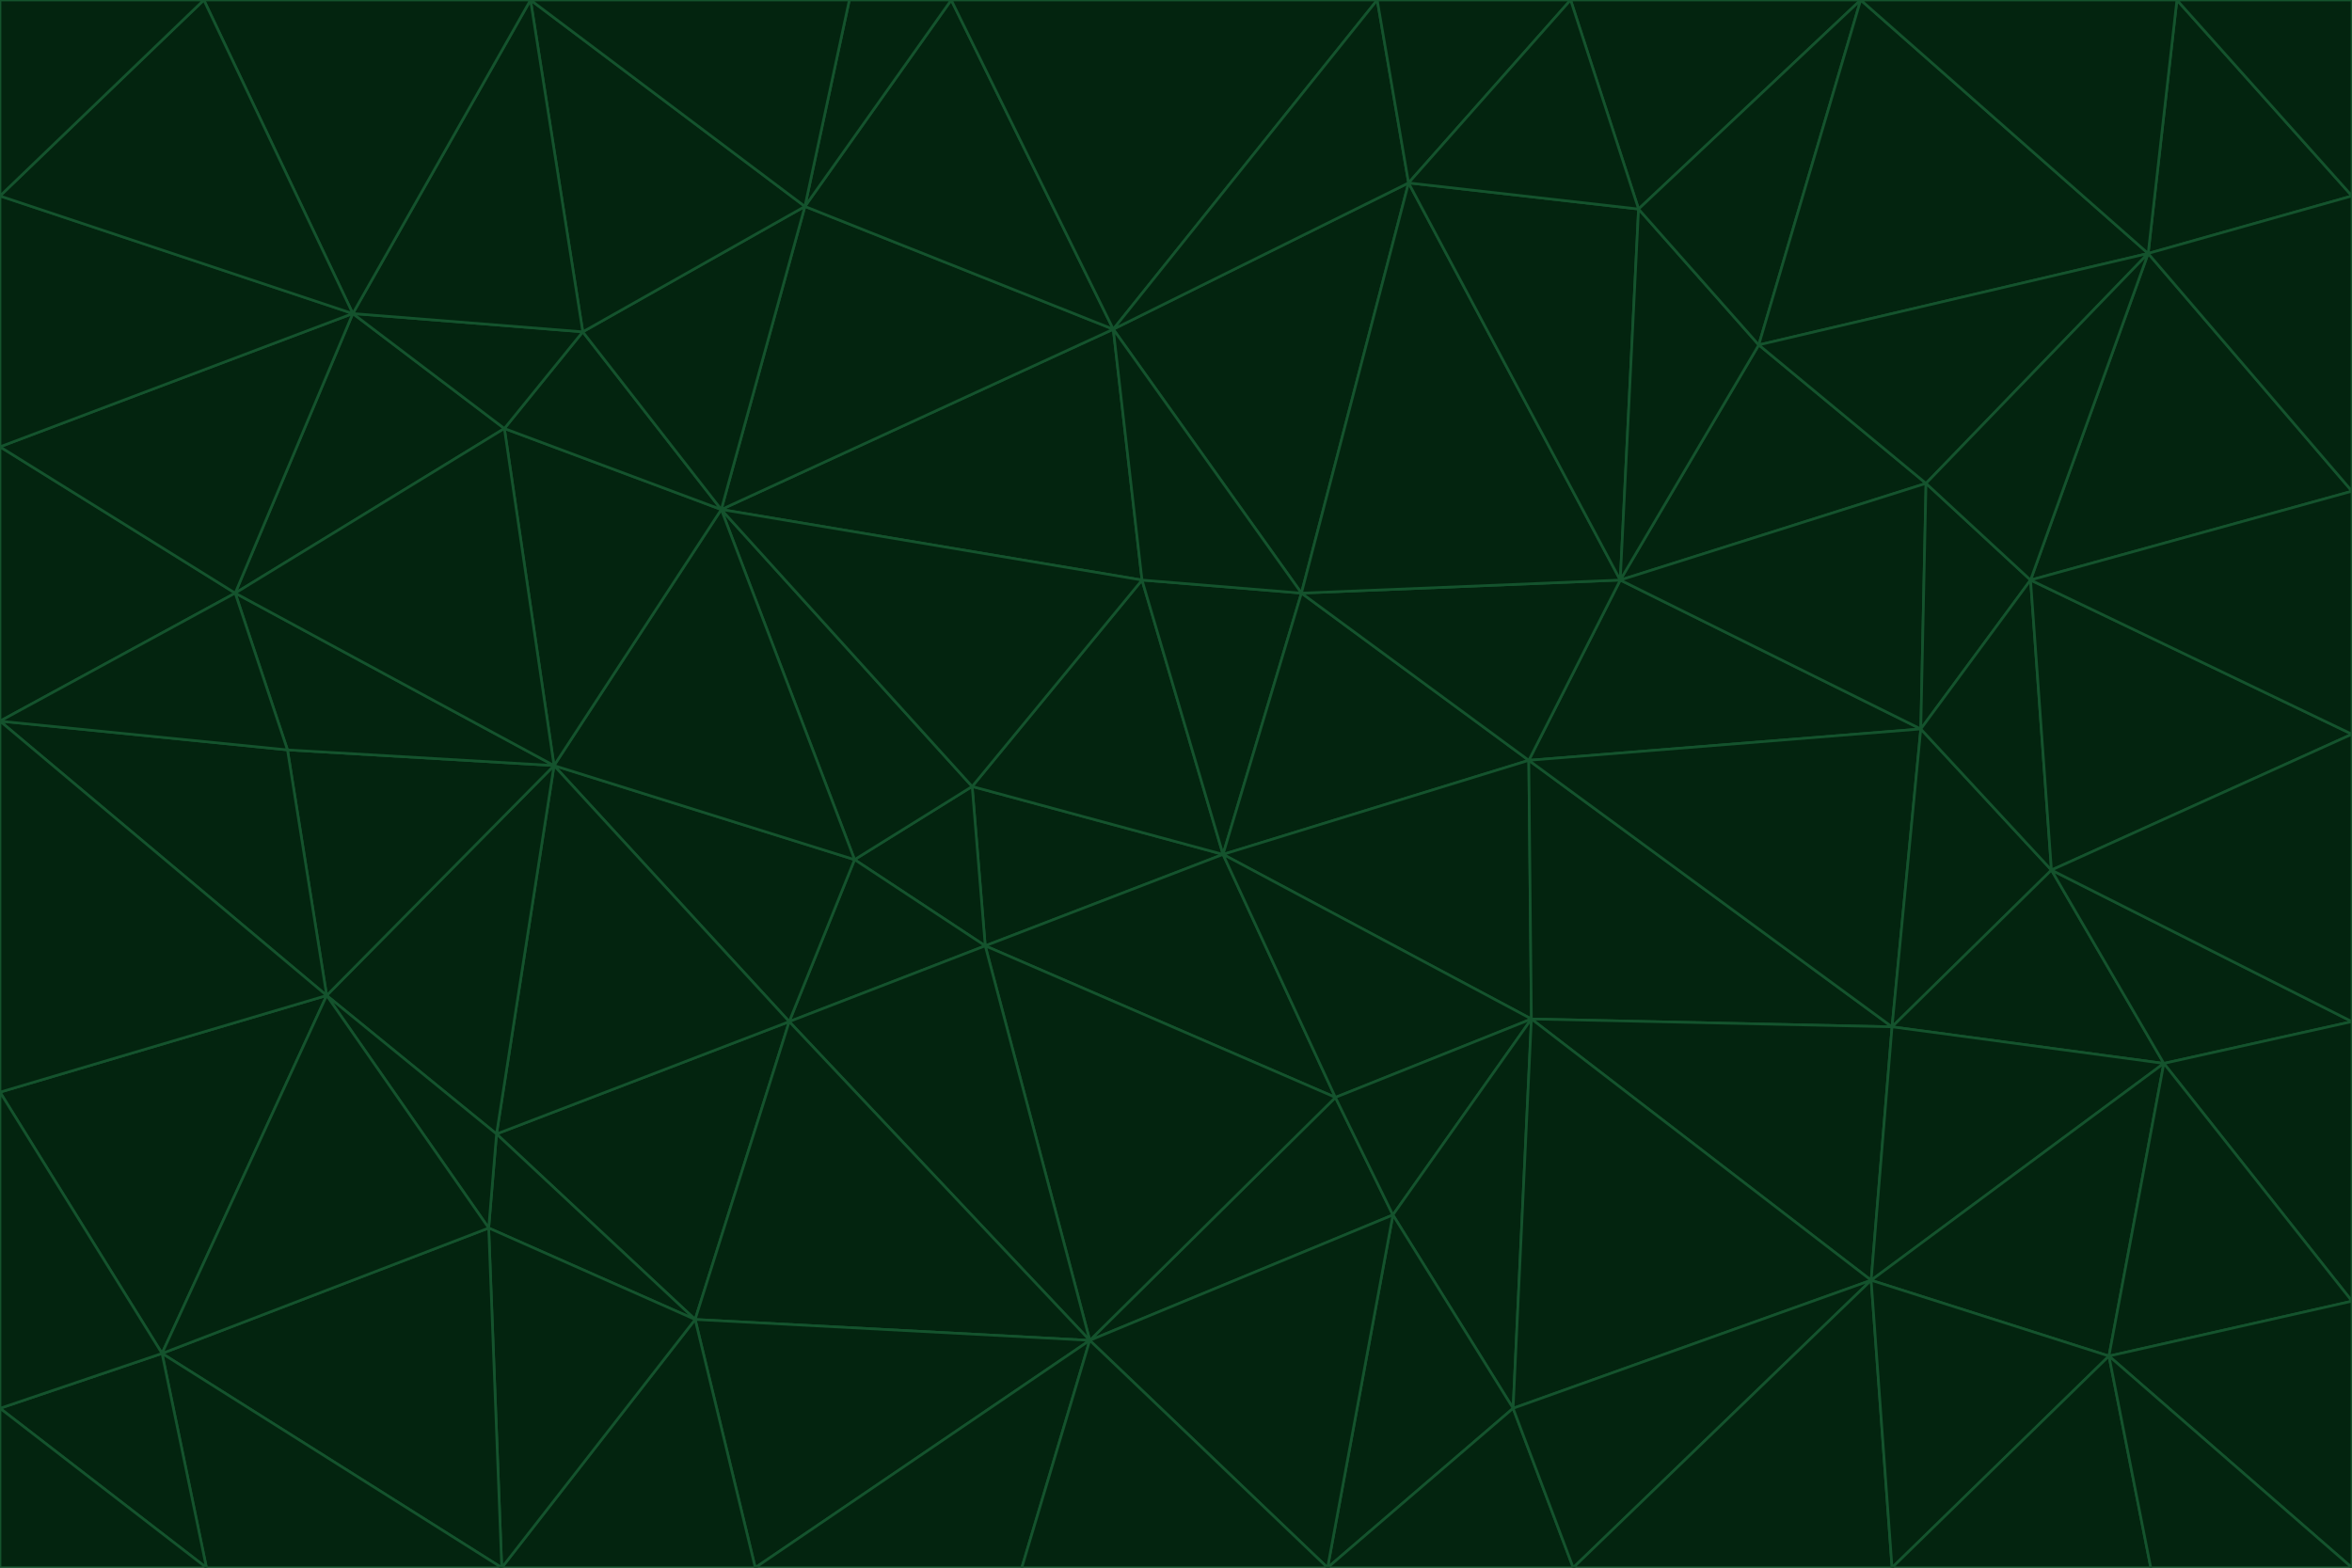 <svg id="visual" viewBox="0 0 900 600" width="900" height="600" xmlns="http://www.w3.org/2000/svg" xmlns:xlink="http://www.w3.org/1999/xlink" version="1.1"><g stroke-width="1" stroke-linejoin="bevel"><path d="M468 327L372 301L377 362Z" fill="#03240f" stroke="#14532d"></path><path d="M372 301L327 329L377 362Z" fill="#03240f" stroke="#14532d"></path><path d="M468 327L437 222L372 301Z" fill="#03240f" stroke="#14532d"></path><path d="M372 301L276 195L327 329Z" fill="#03240f" stroke="#14532d"></path><path d="M468 327L498 227L437 222Z" fill="#03240f" stroke="#14532d"></path><path d="M327 329L302 391L377 362Z" fill="#03240f" stroke="#14532d"></path><path d="M377 362L511 420L468 327Z" fill="#03240f" stroke="#14532d"></path><path d="M533 465L511 420L417 513Z" fill="#03240f" stroke="#14532d"></path><path d="M468 327L585 291L498 227Z" fill="#03240f" stroke="#14532d"></path><path d="M586 390L585 291L468 327Z" fill="#03240f" stroke="#14532d"></path><path d="M417 513L511 420L377 362Z" fill="#03240f" stroke="#14532d"></path><path d="M511 420L586 390L468 327Z" fill="#03240f" stroke="#14532d"></path><path d="M533 465L586 390L511 420Z" fill="#03240f" stroke="#14532d"></path><path d="M302 391L417 513L377 362Z" fill="#03240f" stroke="#14532d"></path><path d="M426 126L276 195L437 222Z" fill="#03240f" stroke="#14532d"></path><path d="M437 222L276 195L372 301Z" fill="#03240f" stroke="#14532d"></path><path d="M327 329L212 293L302 391Z" fill="#03240f" stroke="#14532d"></path><path d="M539 70L426 126L498 227Z" fill="#03240f" stroke="#14532d"></path><path d="M498 227L426 126L437 222Z" fill="#03240f" stroke="#14532d"></path><path d="M276 195L212 293L327 329Z" fill="#03240f" stroke="#14532d"></path><path d="M735 279L620 222L585 291Z" fill="#03240f" stroke="#14532d"></path><path d="M585 291L620 222L498 227Z" fill="#03240f" stroke="#14532d"></path><path d="M190 434L266 505L302 391Z" fill="#03240f" stroke="#14532d"></path><path d="M302 391L266 505L417 513Z" fill="#03240f" stroke="#14532d"></path><path d="M212 293L190 434L302 391Z" fill="#03240f" stroke="#14532d"></path><path d="M533 465L579 539L586 390Z" fill="#03240f" stroke="#14532d"></path><path d="M586 390L724 393L585 291Z" fill="#03240f" stroke="#14532d"></path><path d="M508 600L579 539L533 465Z" fill="#03240f" stroke="#14532d"></path><path d="M508 600L533 465L417 513Z" fill="#03240f" stroke="#14532d"></path><path d="M190 434L187 470L266 505Z" fill="#03240f" stroke="#14532d"></path><path d="M426 126L308 79L276 195Z" fill="#03240f" stroke="#14532d"></path><path d="M276 195L193 164L212 293Z" fill="#03240f" stroke="#14532d"></path><path d="M289 600L417 513L266 505Z" fill="#03240f" stroke="#14532d"></path><path d="M289 600L391 600L417 513Z" fill="#03240f" stroke="#14532d"></path><path d="M223 127L193 164L276 195Z" fill="#03240f" stroke="#14532d"></path><path d="M212 293L125 381L190 434Z" fill="#03240f" stroke="#14532d"></path><path d="M190 434L125 381L187 470Z" fill="#03240f" stroke="#14532d"></path><path d="M308 79L223 127L276 195Z" fill="#03240f" stroke="#14532d"></path><path d="M620 222L539 70L498 227Z" fill="#03240f" stroke="#14532d"></path><path d="M426 126L364 0L308 79Z" fill="#03240f" stroke="#14532d"></path><path d="M391 600L508 600L417 513Z" fill="#03240f" stroke="#14532d"></path><path d="M110 287L125 381L212 293Z" fill="#03240f" stroke="#14532d"></path><path d="M192 600L289 600L266 505Z" fill="#03240f" stroke="#14532d"></path><path d="M90 227L110 287L212 293Z" fill="#03240f" stroke="#14532d"></path><path d="M716 490L724 393L586 390Z" fill="#03240f" stroke="#14532d"></path><path d="M620 222L627 80L539 70Z" fill="#03240f" stroke="#14532d"></path><path d="M724 393L735 279L585 291Z" fill="#03240f" stroke="#14532d"></path><path d="M737 185L673 132L620 222Z" fill="#03240f" stroke="#14532d"></path><path d="M673 132L627 80L620 222Z" fill="#03240f" stroke="#14532d"></path><path d="M508 600L602 600L579 539Z" fill="#03240f" stroke="#14532d"></path><path d="M579 539L716 490L586 390Z" fill="#03240f" stroke="#14532d"></path><path d="M527 0L364 0L426 126Z" fill="#03240f" stroke="#14532d"></path><path d="M308 79L203 0L223 127Z" fill="#03240f" stroke="#14532d"></path><path d="M527 0L426 126L539 70Z" fill="#03240f" stroke="#14532d"></path><path d="M364 0L325 0L308 79Z" fill="#03240f" stroke="#14532d"></path><path d="M135 120L90 227L193 164Z" fill="#03240f" stroke="#14532d"></path><path d="M602 600L716 490L579 539Z" fill="#03240f" stroke="#14532d"></path><path d="M724 393L785 333L735 279Z" fill="#03240f" stroke="#14532d"></path><path d="M135 120L193 164L223 127Z" fill="#03240f" stroke="#14532d"></path><path d="M193 164L90 227L212 293Z" fill="#03240f" stroke="#14532d"></path><path d="M0 418L62 518L125 381Z" fill="#03240f" stroke="#14532d"></path><path d="M601 0L527 0L539 70Z" fill="#03240f" stroke="#14532d"></path><path d="M203 0L135 120L223 127Z" fill="#03240f" stroke="#14532d"></path><path d="M712 0L601 0L627 80Z" fill="#03240f" stroke="#14532d"></path><path d="M735 279L737 185L620 222Z" fill="#03240f" stroke="#14532d"></path><path d="M187 470L192 600L266 505Z" fill="#03240f" stroke="#14532d"></path><path d="M62 518L192 600L187 470Z" fill="#03240f" stroke="#14532d"></path><path d="M828 407L785 333L724 393Z" fill="#03240f" stroke="#14532d"></path><path d="M735 279L777 222L737 185Z" fill="#03240f" stroke="#14532d"></path><path d="M785 333L777 222L735 279Z" fill="#03240f" stroke="#14532d"></path><path d="M712 0L627 80L673 132Z" fill="#03240f" stroke="#14532d"></path><path d="M712 0L673 132L822 97Z" fill="#03240f" stroke="#14532d"></path><path d="M627 80L601 0L539 70Z" fill="#03240f" stroke="#14532d"></path><path d="M325 0L203 0L308 79Z" fill="#03240f" stroke="#14532d"></path><path d="M0 276L125 381L110 287Z" fill="#03240f" stroke="#14532d"></path><path d="M125 381L62 518L187 470Z" fill="#03240f" stroke="#14532d"></path><path d="M602 600L724 600L716 490Z" fill="#03240f" stroke="#14532d"></path><path d="M716 490L828 407L724 393Z" fill="#03240f" stroke="#14532d"></path><path d="M807 519L828 407L716 490Z" fill="#03240f" stroke="#14532d"></path><path d="M785 333L900 281L777 222Z" fill="#03240f" stroke="#14532d"></path><path d="M0 171L0 276L90 227Z" fill="#03240f" stroke="#14532d"></path><path d="M90 227L0 276L110 287Z" fill="#03240f" stroke="#14532d"></path><path d="M0 171L90 227L135 120Z" fill="#03240f" stroke="#14532d"></path><path d="M0 276L0 418L125 381Z" fill="#03240f" stroke="#14532d"></path><path d="M62 518L79 600L192 600Z" fill="#03240f" stroke="#14532d"></path><path d="M0 539L79 600L62 518Z" fill="#03240f" stroke="#14532d"></path><path d="M724 600L807 519L716 490Z" fill="#03240f" stroke="#14532d"></path><path d="M822 97L673 132L737 185Z" fill="#03240f" stroke="#14532d"></path><path d="M0 75L0 171L135 120Z" fill="#03240f" stroke="#14532d"></path><path d="M0 418L0 539L62 518Z" fill="#03240f" stroke="#14532d"></path><path d="M900 188L822 97L777 222Z" fill="#03240f" stroke="#14532d"></path><path d="M777 222L822 97L737 185Z" fill="#03240f" stroke="#14532d"></path><path d="M203 0L78 0L135 120Z" fill="#03240f" stroke="#14532d"></path><path d="M900 391L785 333L828 407Z" fill="#03240f" stroke="#14532d"></path><path d="M900 391L900 281L785 333Z" fill="#03240f" stroke="#14532d"></path><path d="M78 0L0 75L135 120Z" fill="#03240f" stroke="#14532d"></path><path d="M900 498L900 391L828 407Z" fill="#03240f" stroke="#14532d"></path><path d="M724 600L823 600L807 519Z" fill="#03240f" stroke="#14532d"></path><path d="M807 519L900 498L828 407Z" fill="#03240f" stroke="#14532d"></path><path d="M0 539L0 600L79 600Z" fill="#03240f" stroke="#14532d"></path><path d="M900 281L900 188L777 222Z" fill="#03240f" stroke="#14532d"></path><path d="M900 600L900 498L807 519Z" fill="#03240f" stroke="#14532d"></path><path d="M78 0L0 0L0 75Z" fill="#03240f" stroke="#14532d"></path><path d="M900 75L833 0L822 97Z" fill="#03240f" stroke="#14532d"></path><path d="M822 97L833 0L712 0Z" fill="#03240f" stroke="#14532d"></path><path d="M900 188L900 75L822 97Z" fill="#03240f" stroke="#14532d"></path><path d="M823 600L900 600L807 519Z" fill="#03240f" stroke="#14532d"></path><path d="M900 75L900 0L833 0Z" fill="#03240f" stroke="#14532d"></path></g></svg>